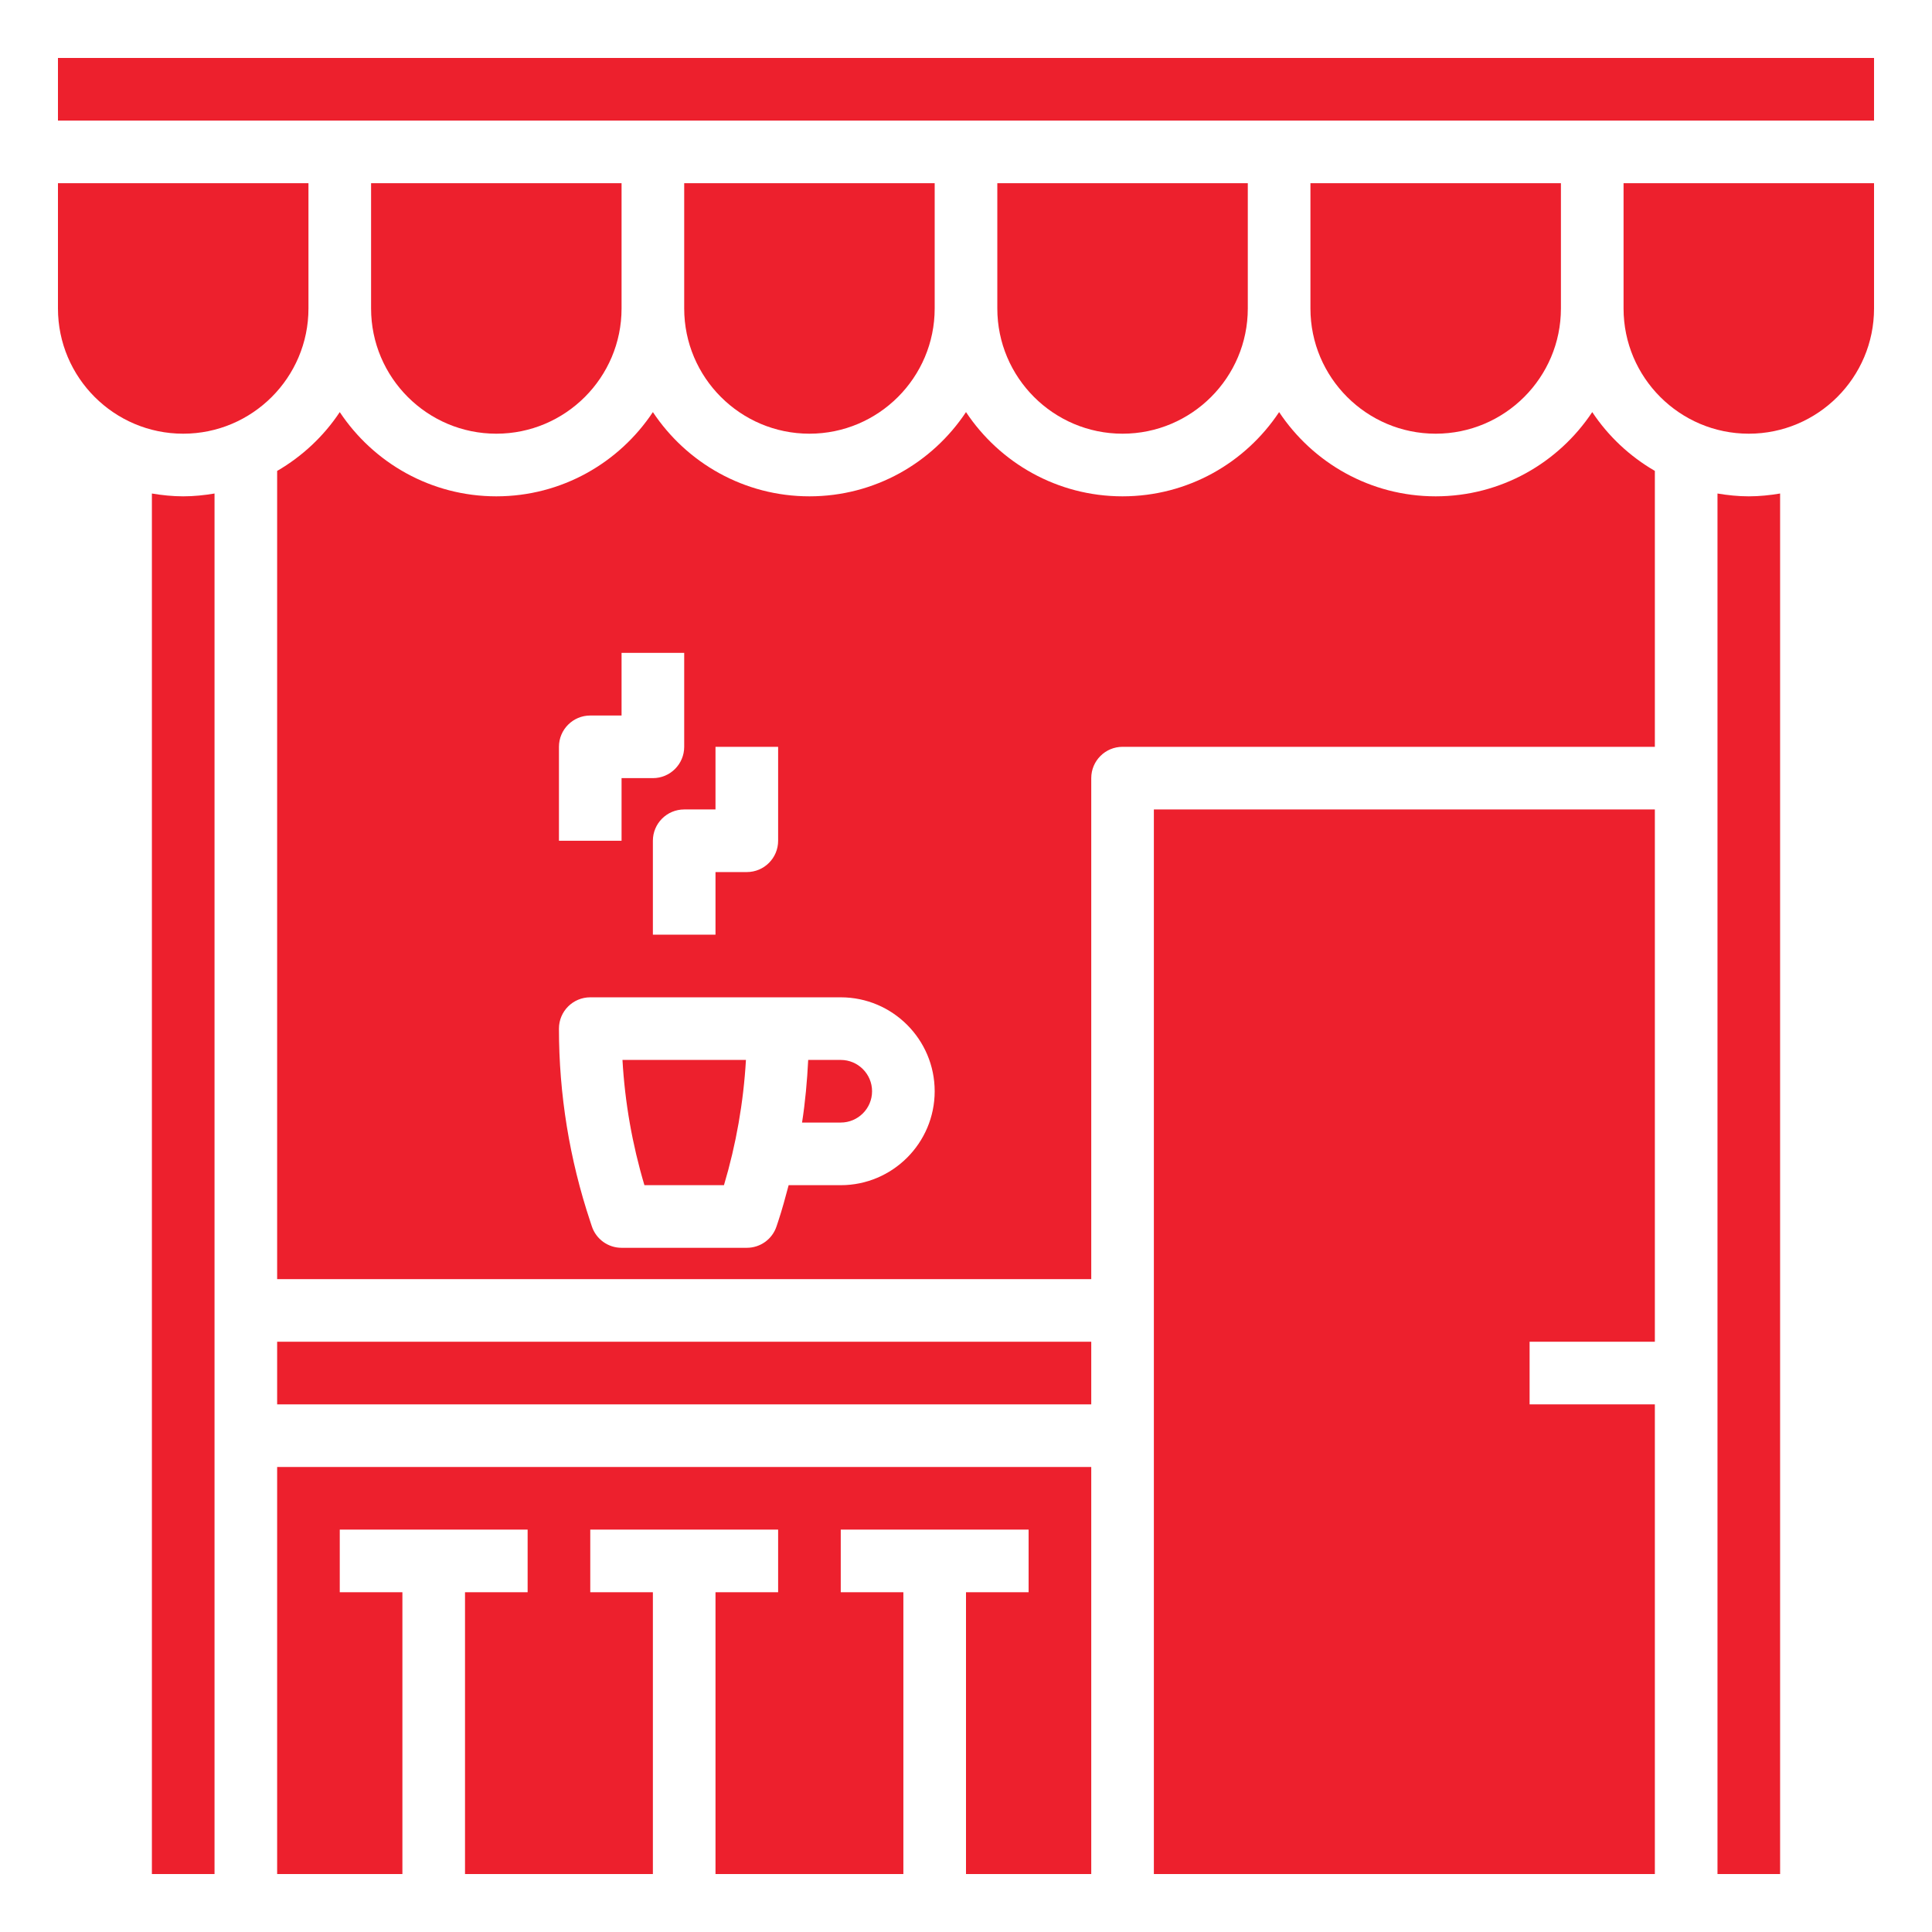 <svg width="100" height="100" viewBox="0 0 100 100" fill="none" xmlns="http://www.w3.org/2000/svg">
<path d="M33.355 61.345H37.472C38.102 59.231 38.483 57.06 38.61 54.862H32.219C32.344 57.06 32.725 59.231 33.355 61.345Z" fill="#ED202D"/>
<path d="M59.724 67.828V74.31V97H85.655V72.69H79.172V69.448H85.655V41.897H59.724V67.828Z" fill="#ED202D"/>
<path d="M56.483 69.448H14.345V72.69H56.483V69.448Z" fill="#ED202D"/>
<path d="M43.517 54.862H41.832C41.777 55.95 41.681 57.031 41.514 58.103H43.517C44.41 58.103 45.138 57.377 45.138 56.483C45.138 55.588 44.41 54.862 43.517 54.862Z" fill="#ED202D"/>
<path d="M7.862 25.544V97H11.104V74.31V67.828V25.544C10.575 25.633 10.036 25.69 9.483 25.69C8.93 25.69 8.391 25.633 7.862 25.544Z" fill="#ED202D"/>
<path d="M15.966 9.483H3V15.966C3 19.541 5.908 22.448 9.483 22.448C13.058 22.448 15.966 19.541 15.966 15.966V9.483Z" fill="#ED202D"/>
<path d="M14.345 97H20.828V82.414H17.586V79.172H27.31V82.414H24.069V97H33.793V82.414H30.552V79.172H40.276V82.414H37.034V97H46.758V82.414H43.517V79.172H53.241V82.414H50V97H56.483V75.931H14.345V97Z" fill="#ED202D"/>
<path d="M48.379 15.966V9.483H35.414V15.966C35.414 19.541 38.321 22.448 41.896 22.448C45.472 22.448 48.379 19.541 48.379 15.966Z" fill="#ED202D"/>
<path d="M64.586 15.966V9.483H51.621V15.966C51.621 19.541 54.528 22.448 58.103 22.448C61.679 22.448 64.586 19.541 64.586 15.966Z" fill="#ED202D"/>
<path d="M80.793 15.966V9.483H67.828V15.966C67.828 19.541 70.735 22.448 74.31 22.448C77.886 22.448 80.793 19.541 80.793 15.966Z" fill="#ED202D"/>
<path d="M88.897 25.544V97H92.138V25.544C91.609 25.633 91.07 25.69 90.517 25.69C89.965 25.69 89.425 25.633 88.897 25.544Z" fill="#ED202D"/>
<path d="M97 3H3V6.241H97V3Z" fill="#ED202D"/>
<path d="M84.035 15.966C84.035 19.541 86.942 22.448 90.517 22.448C94.093 22.448 97 19.541 97 15.966V9.483H84.035V15.966Z" fill="#ED202D"/>
<path d="M82.414 21.33C80.67 23.956 77.691 25.69 74.31 25.69C70.93 25.69 67.951 23.954 66.207 21.33C64.463 23.956 61.484 25.69 58.103 25.69C54.723 25.69 51.744 23.954 50 21.33C48.256 23.956 45.277 25.69 41.897 25.69C38.516 25.69 35.537 23.954 33.793 21.33C32.049 23.956 29.07 25.69 25.69 25.69C22.309 25.69 19.33 23.954 17.586 21.33C16.756 22.58 15.645 23.62 14.345 24.375V66.207H56.483V40.276C56.483 39.381 57.209 38.655 58.103 38.655H85.655V24.374C84.355 23.62 83.243 22.578 82.414 21.33ZM37.034 38.655H40.276V43.517C40.276 44.412 39.55 45.138 38.655 45.138H37.034V48.379H33.793V43.517C33.793 42.623 34.519 41.897 35.414 41.897H37.034V38.655ZM28.931 38.655C28.931 37.761 29.657 37.035 30.552 37.035H32.172V33.793H35.414V38.655C35.414 39.55 34.688 40.276 33.793 40.276H32.172V43.517H28.931V38.655ZM43.517 61.345H40.82C40.652 61.975 40.483 62.607 40.276 63.228L40.193 63.476C39.973 64.141 39.354 64.586 38.655 64.586H32.172C31.474 64.586 30.855 64.141 30.634 63.476L30.552 63.227C29.477 60.003 28.931 56.643 28.931 53.242C28.931 52.345 29.657 51.621 30.552 51.621H40.276H43.517C46.198 51.621 48.379 53.802 48.379 56.483C48.379 59.163 46.198 61.345 43.517 61.345Z" fill="#ED202D"/>
<path d="M32.172 15.966V9.483H19.207V15.966C19.207 19.541 22.114 22.448 25.69 22.448C29.265 22.448 32.172 19.541 32.172 15.966Z" fill="#ED202D"/>
</svg>
